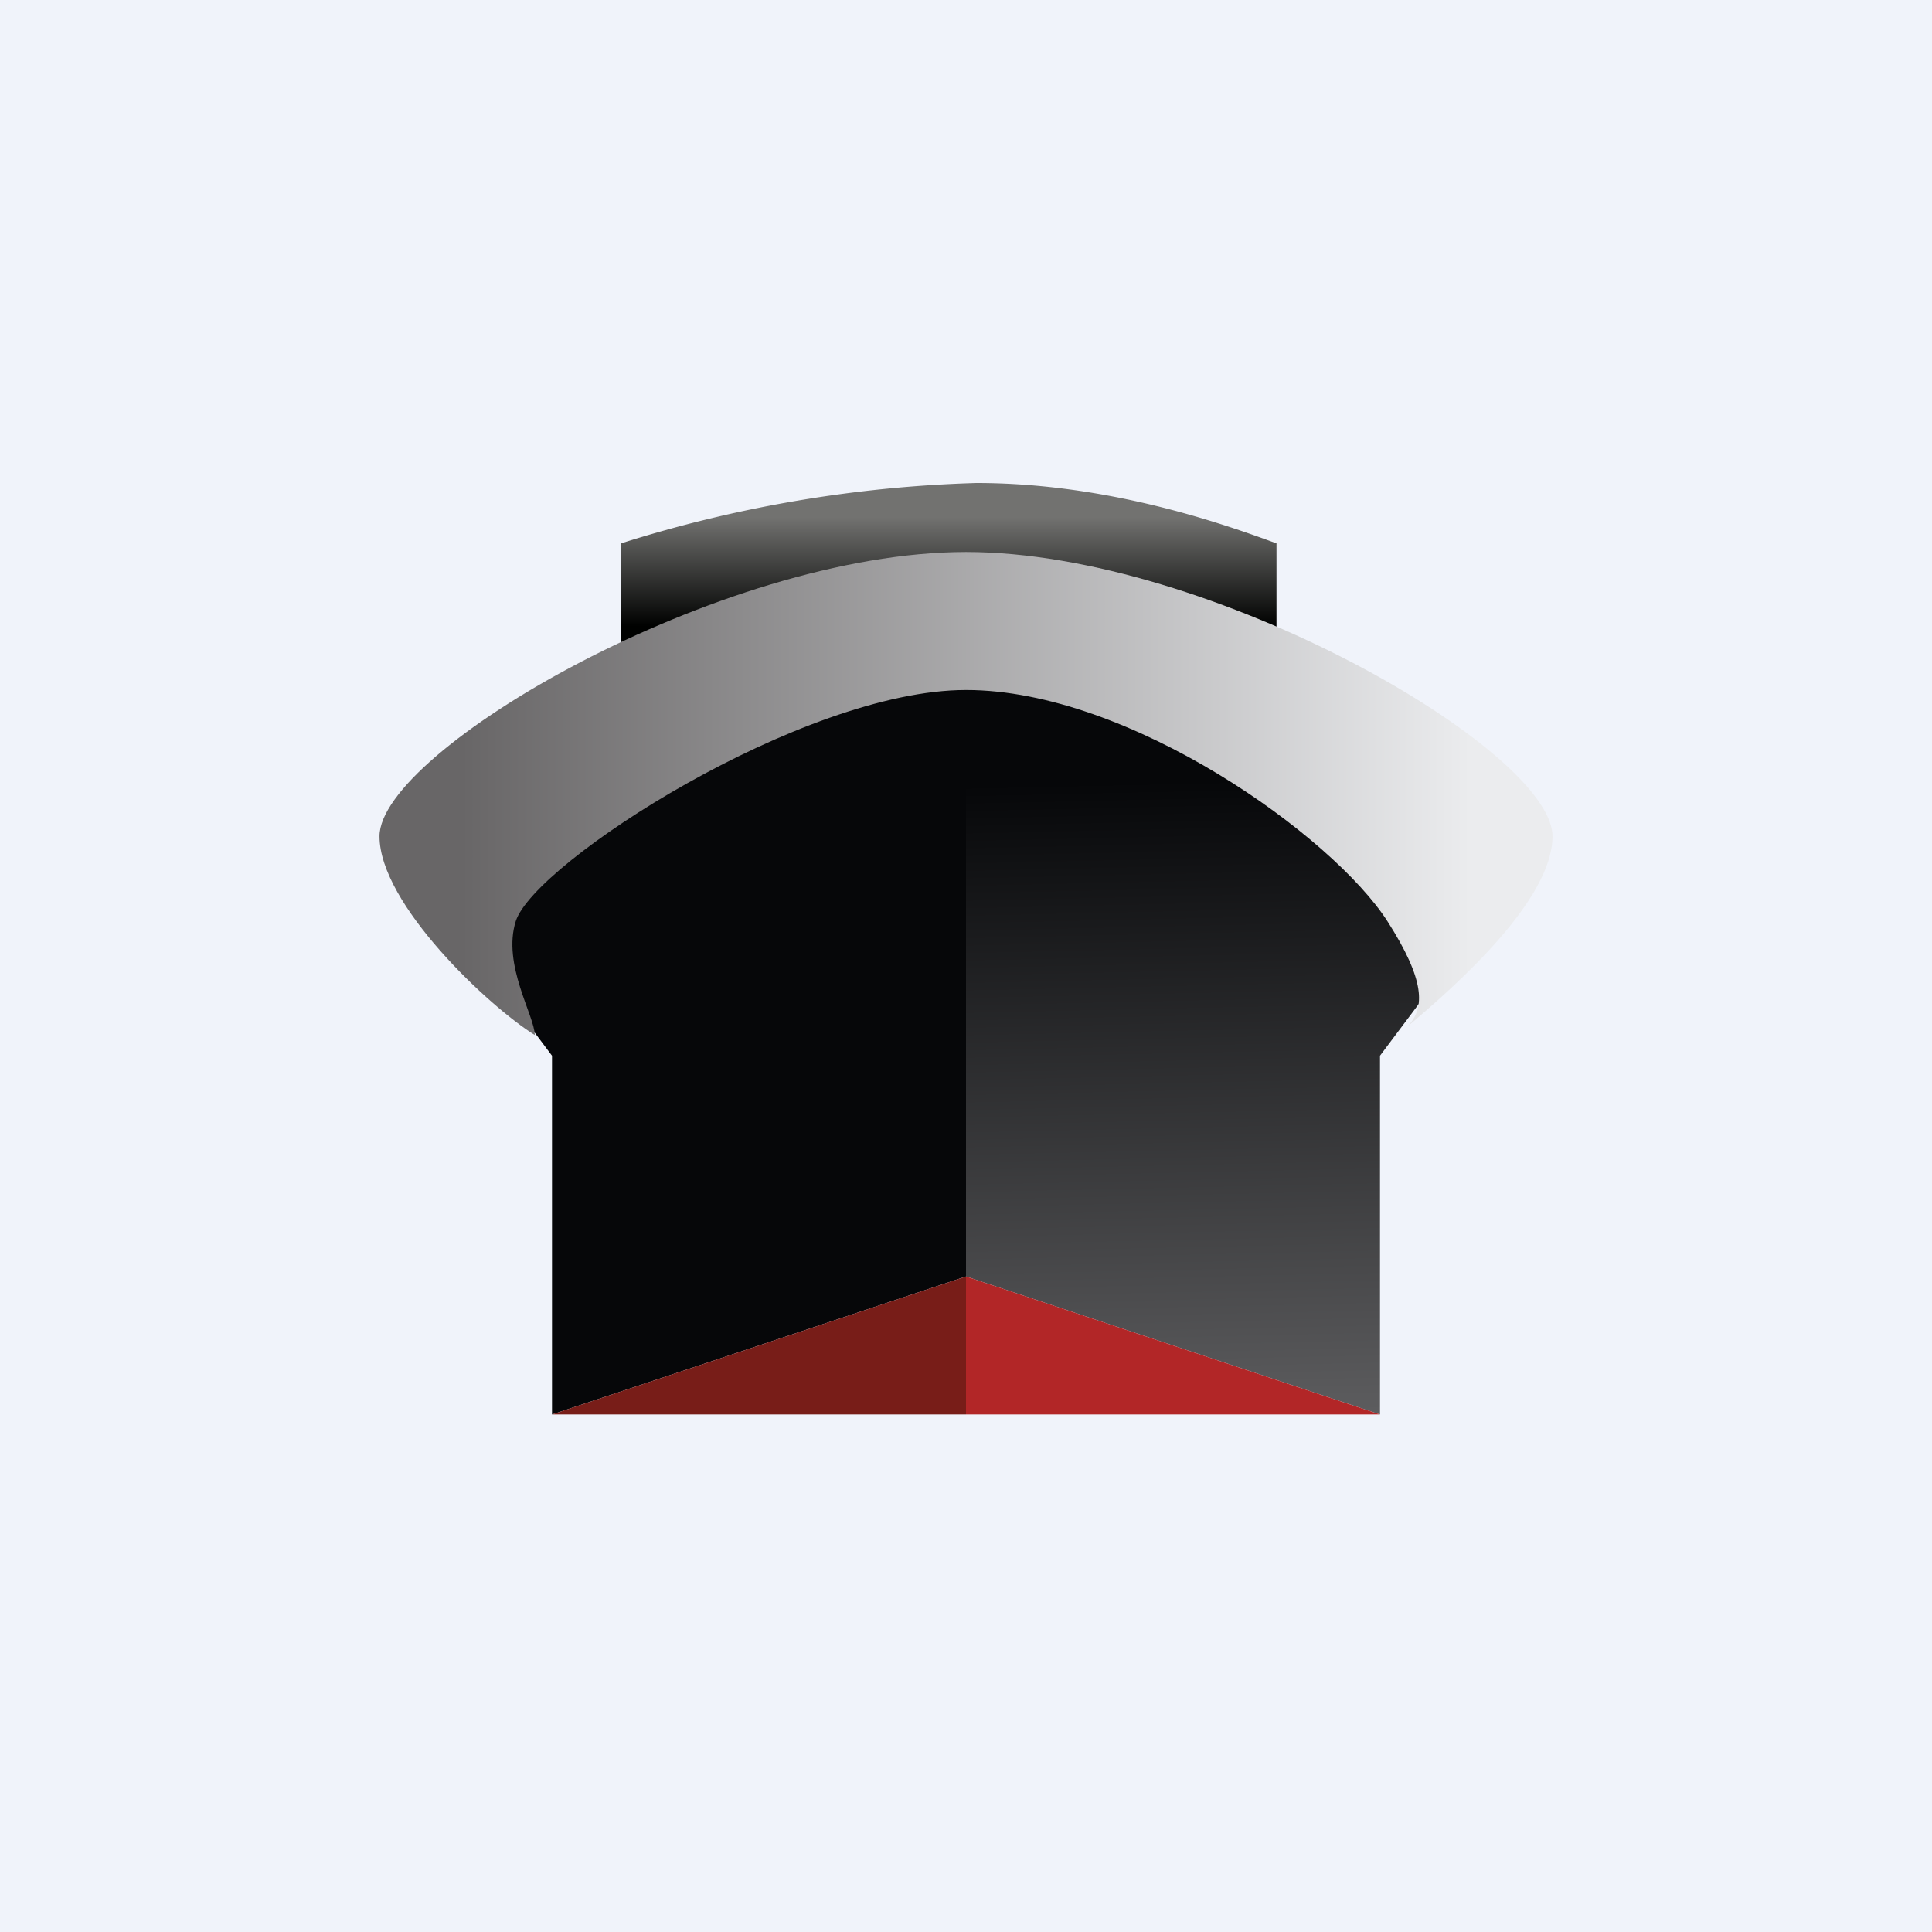 <?xml version='1.0' encoding='utf-8'?>
<!-- by TradeStack -->
<svg width="56" height="56" viewBox="0 0 56 56" xmlns="http://www.w3.org/2000/svg"><path fill="#F0F3FA" d="M0 0h56v56H0z" /><path d="M18 22v-6.25A37.7 37.7 0 0 1 28.3 14c3.8 0 7.12 1.17 8.7 1.75V22H18Z" fill="url(#ap3ul3ieb)" /><path d="m13 26.6 3 4V41l12-4V17h-.79L13 26.6Z" fill="#060709" /><path d="m43 26.6-3 4V41l-12-4V17h.79L43 26.6Z" fill="url(#bp3ul3ieb)" /><path d="M15.5 30c-1.32-.82-4.5-3.79-4.5-5.76C11 21.76 20.88 16 28 16c7.12 0 17 5.76 17 8.24 0 1.84-2.76 4.3-4.2 5.51.52-.54.5-1.35-.58-3.04C38.64 24.24 32.74 20 28 20s-12.5 5-13.05 6.7c-.4 1.26.55 2.75.55 3.3Z" fill="url(#cp3ul3ieb)" /><path d="M28 41H16l12-4v4Z" fill="#781D18" /><path d="M28 41v-4l12 4H28Z" fill="#B22627" /><defs><linearGradient id="ap3ul3ieb" x1="27.5" y1="15" x2="27.5" y2="22" gradientUnits="userSpaceOnUse"><stop stop-color="#727270" /><stop offset=".45" stop-color="#000100" /></linearGradient><linearGradient id="bp3ul3ieb" x1="35.11" y1="22.6" x2="35.51" y2="41" gradientUnits="userSpaceOnUse"><stop stop-color="#060709" /><stop offset="1" stop-color="#5C5C5E" /></linearGradient><linearGradient id="cp3ul3ieb" x1="13.37" y1="23.41" x2="42.63" y2="23.41" gradientUnits="userSpaceOnUse"><stop stop-color="#686667" /><stop offset="1" stop-color="#EBECEE" /></linearGradient></defs></svg>